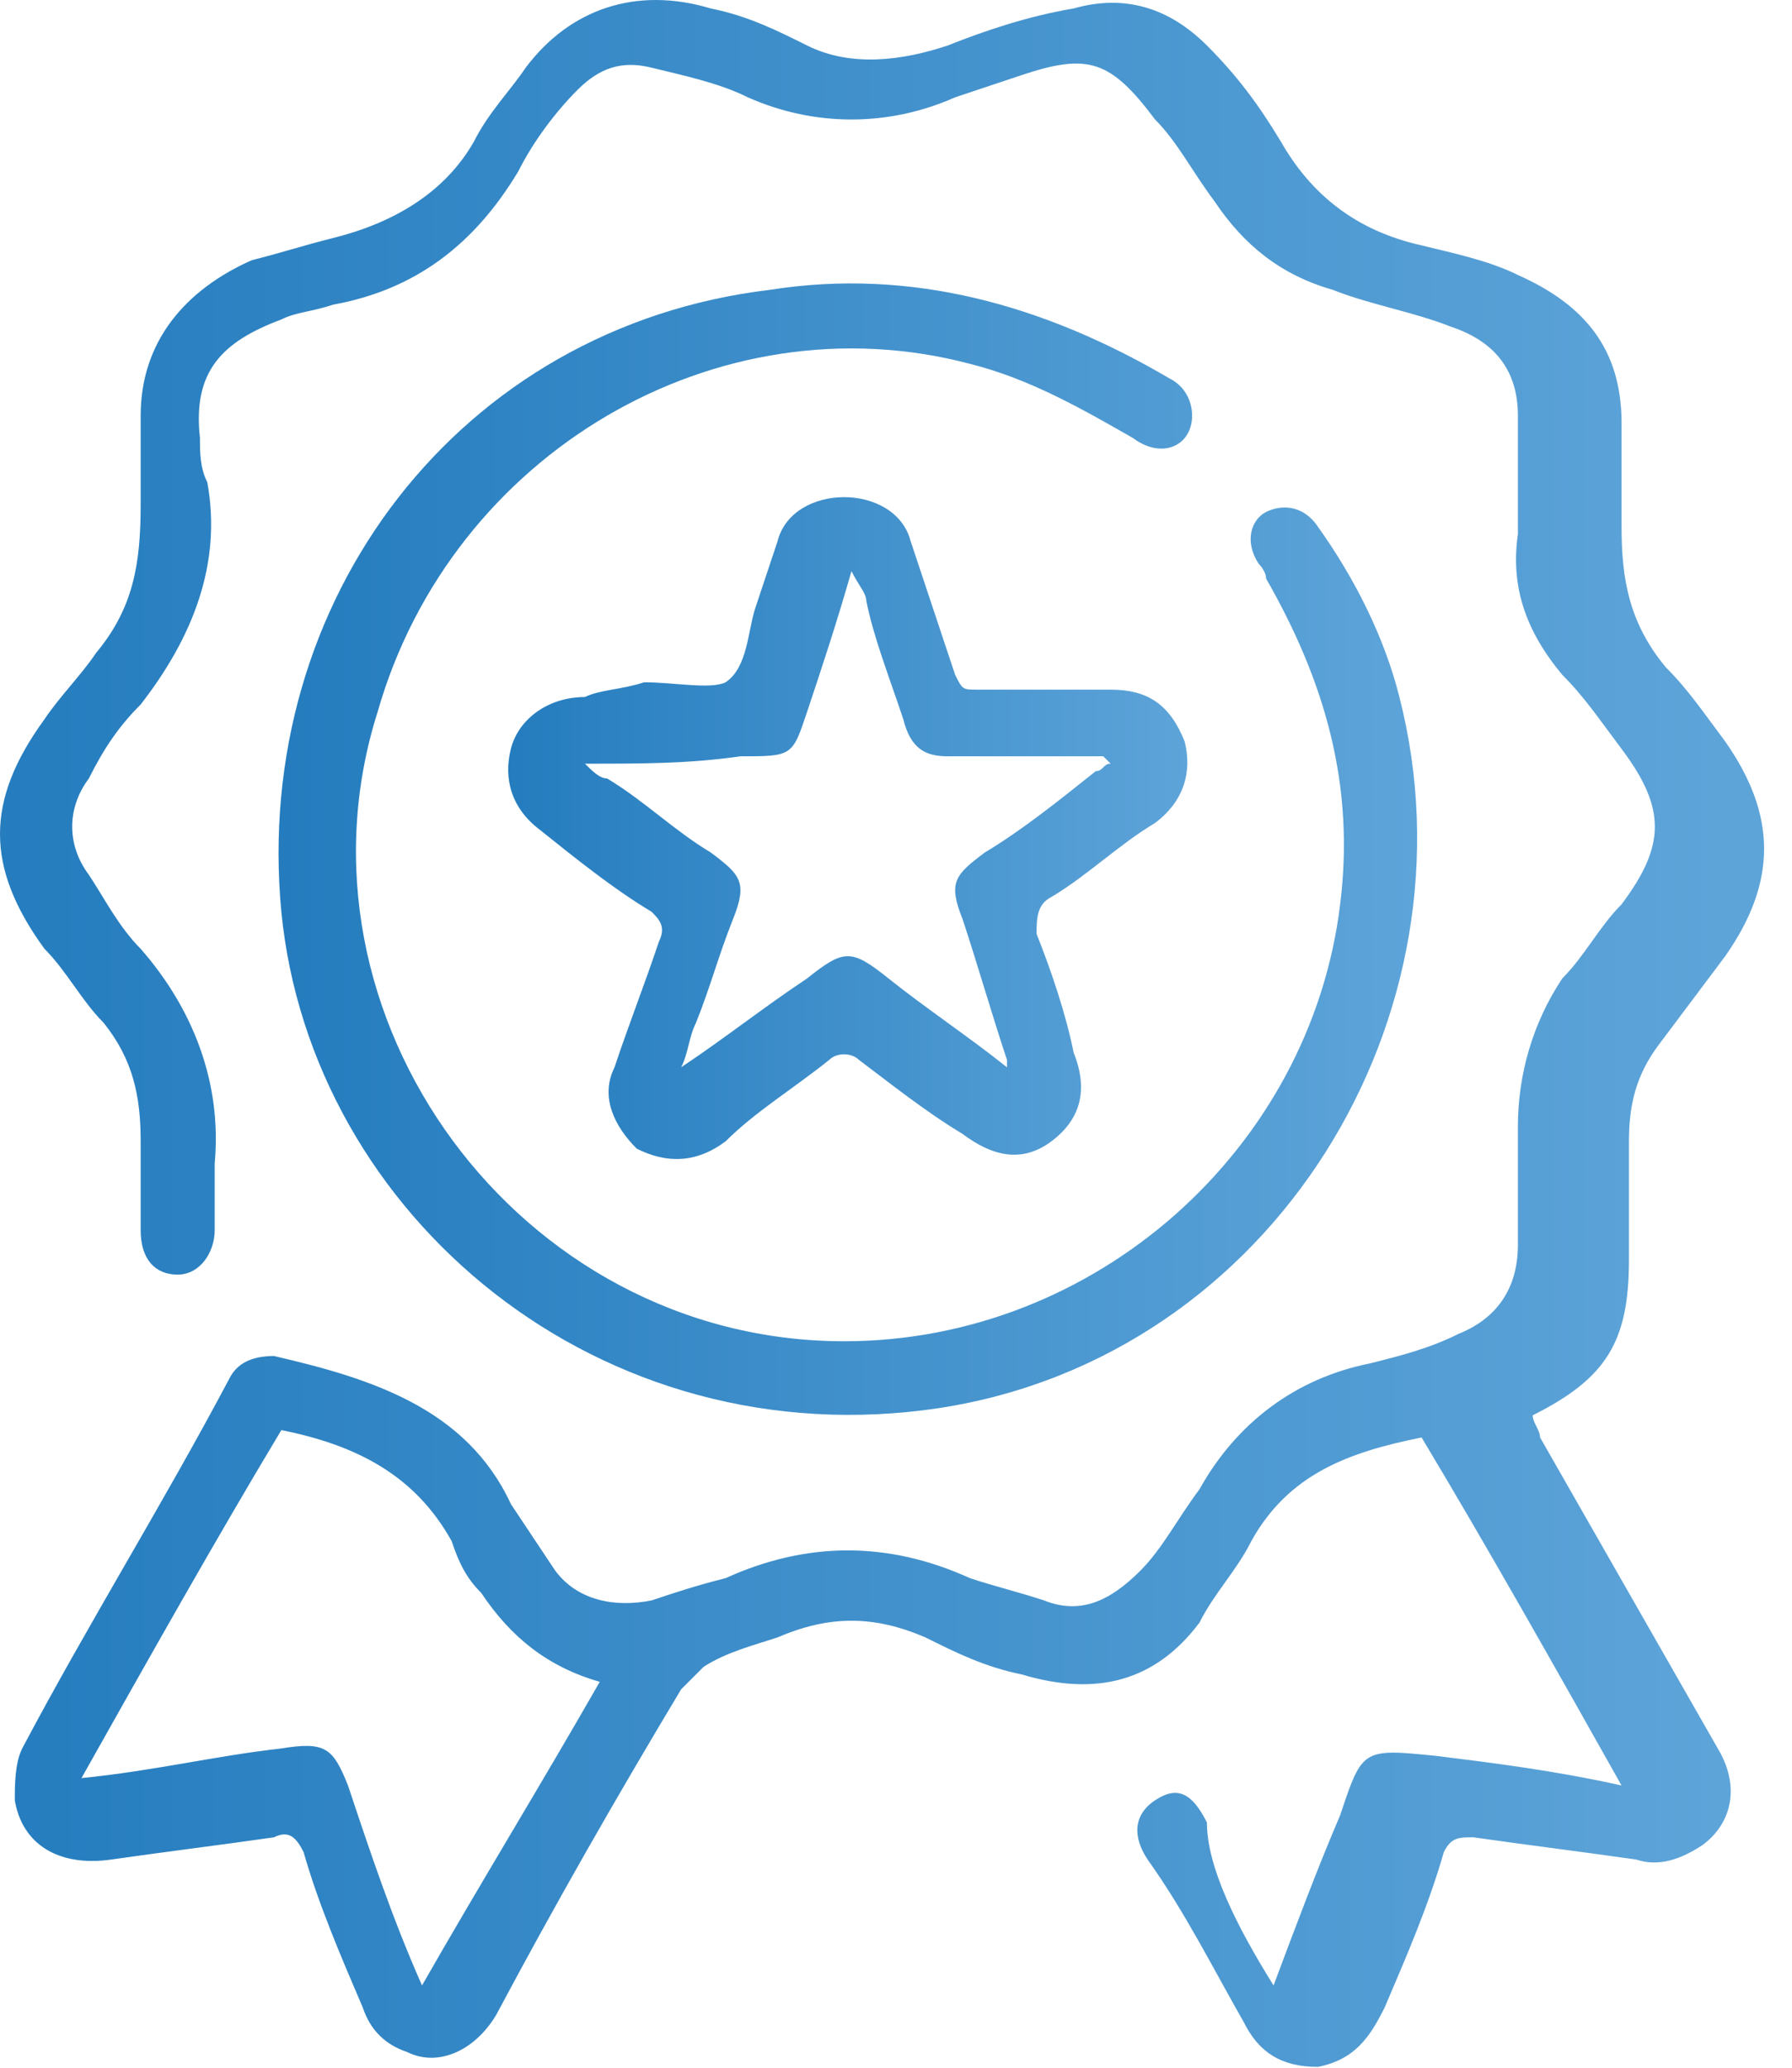 <svg width="26" height="30" viewBox="0 0 26 30" fill="none" xmlns="http://www.w3.org/2000/svg">
<path d="M18.478 28.806C18.8 27.946 19.122 27.087 19.445 26.335C19.767 25.368 19.767 25.368 20.841 25.476C21.7 25.583 22.56 25.69 23.527 25.905C22.56 24.186 21.593 22.468 20.626 20.856C19.552 21.071 18.692 21.393 18.155 22.36C17.941 22.79 17.618 23.112 17.403 23.542C16.759 24.401 15.899 24.616 14.825 24.294C14.288 24.186 13.858 23.972 13.428 23.757C12.677 23.434 12.032 23.434 11.28 23.757C10.958 23.864 10.528 23.972 10.206 24.186C10.098 24.294 9.991 24.401 9.883 24.509C8.917 26.12 8.057 27.624 7.198 29.236C6.875 29.773 6.338 29.988 5.909 29.773C5.586 29.665 5.371 29.45 5.264 29.128C4.942 28.376 4.619 27.624 4.405 26.872C4.297 26.657 4.19 26.55 3.975 26.657C3.223 26.765 2.363 26.872 1.611 26.98C0.859 27.087 0.322 26.765 0.215 26.12C0.215 25.905 0.215 25.583 0.322 25.368C1.289 23.542 2.363 21.823 3.33 19.997C3.438 19.782 3.653 19.674 3.975 19.674C5.371 19.997 6.768 20.427 7.413 21.823C7.627 22.145 7.842 22.468 8.057 22.79C8.379 23.22 8.916 23.327 9.454 23.22C9.776 23.112 10.098 23.005 10.528 22.897C11.71 22.36 12.891 22.36 14.073 22.897C14.395 23.005 14.825 23.112 15.147 23.22C15.684 23.434 16.114 23.22 16.544 22.79C16.866 22.468 17.081 22.038 17.403 21.608C17.941 20.641 18.8 19.997 19.874 19.782C20.304 19.674 20.734 19.567 21.163 19.352C21.701 19.137 22.023 18.708 22.023 18.063C22.023 17.526 22.023 16.881 22.023 16.344C22.023 15.592 22.238 14.84 22.667 14.196C22.99 13.873 23.204 13.444 23.527 13.121C24.171 12.262 24.171 11.725 23.527 10.865C23.204 10.436 22.99 10.113 22.667 9.791C22.13 9.147 21.915 8.502 22.023 7.75C22.023 7.213 22.023 6.568 22.023 6.031C22.023 5.387 21.7 4.957 21.056 4.742C20.519 4.527 19.874 4.42 19.337 4.205C18.585 3.99 18.048 3.56 17.618 2.916C17.296 2.486 17.081 2.056 16.759 1.734C16.114 0.875 15.792 0.767 14.825 1.089C14.503 1.197 14.181 1.304 13.858 1.412C12.891 1.841 11.817 1.841 10.85 1.412C10.421 1.197 9.883 1.089 9.454 0.982C9.024 0.875 8.702 0.982 8.379 1.304C8.057 1.627 7.735 2.056 7.52 2.486C6.875 3.56 6.016 4.205 4.834 4.42C4.512 4.527 4.297 4.527 4.082 4.635C3.223 4.957 2.793 5.387 2.901 6.353C2.901 6.568 2.901 6.783 3.008 6.998C3.223 8.18 2.793 9.254 2.041 10.221C1.719 10.543 1.504 10.865 1.289 11.295C0.967 11.725 0.967 12.262 1.289 12.692C1.504 13.014 1.719 13.444 2.041 13.766C2.793 14.625 3.223 15.7 3.115 16.881C3.115 17.204 3.115 17.526 3.115 17.848C3.115 18.171 2.901 18.493 2.578 18.493C2.256 18.493 2.041 18.278 2.041 17.848C2.041 17.419 2.041 16.989 2.041 16.559C2.041 15.915 1.934 15.377 1.504 14.84C1.182 14.518 0.967 14.088 0.645 13.766C-0.215 12.584 -0.215 11.617 0.645 10.436C0.859 10.113 1.182 9.791 1.397 9.469C1.934 8.824 2.041 8.18 2.041 7.32C2.041 6.891 2.041 6.461 2.041 6.031C2.041 4.957 2.686 4.205 3.653 3.775C4.082 3.668 4.405 3.56 4.834 3.453C5.694 3.238 6.446 2.808 6.875 2.056C7.09 1.627 7.413 1.304 7.627 0.982C8.272 0.123 9.239 -0.2 10.313 0.123C10.85 0.23 11.28 0.445 11.71 0.66C12.354 0.982 13.106 0.875 13.751 0.66C14.288 0.445 14.932 0.23 15.577 0.123C16.329 -0.092 16.974 0.123 17.511 0.66C17.941 1.089 18.263 1.519 18.585 2.056C19.015 2.808 19.659 3.345 20.626 3.56C21.056 3.668 21.593 3.775 22.023 3.99C22.99 4.42 23.527 5.064 23.527 6.139C23.527 6.676 23.527 7.105 23.527 7.643C23.527 8.395 23.634 9.039 24.171 9.684C24.494 10.006 24.708 10.328 25.031 10.758C25.783 11.832 25.783 12.799 25.031 13.873C24.708 14.303 24.386 14.733 24.064 15.162C23.742 15.592 23.634 16.022 23.634 16.559C23.634 17.096 23.634 17.741 23.634 18.278C23.634 19.46 23.312 19.997 22.238 20.534C22.238 20.641 22.345 20.749 22.345 20.856C23.204 22.36 24.064 23.864 24.923 25.368C25.246 25.905 25.138 26.442 24.708 26.765C24.386 26.98 24.064 27.087 23.742 26.98C22.99 26.872 22.13 26.765 21.378 26.657C21.163 26.657 21.056 26.657 20.948 26.872C20.734 27.624 20.411 28.376 20.089 29.128C19.874 29.558 19.659 29.88 19.122 29.988C18.585 29.988 18.263 29.773 18.048 29.343C17.618 28.591 17.189 27.732 16.651 26.98C16.436 26.657 16.436 26.335 16.759 26.12C17.081 25.905 17.296 26.013 17.511 26.442C17.511 27.087 17.941 27.946 18.478 28.806ZM6.123 28.806C6.983 27.302 7.842 25.905 8.702 24.401C7.95 24.186 7.413 23.757 6.983 23.112C6.768 22.897 6.661 22.683 6.553 22.36C6.016 21.393 5.157 20.964 4.082 20.749C3.115 22.36 2.149 24.079 1.182 25.798C2.256 25.69 3.115 25.476 4.082 25.368C4.727 25.261 4.834 25.368 5.049 25.905C5.371 26.872 5.694 27.839 6.123 28.806Z" fill="url(#paint0_linear_86_1214)"/>
<path d="M12.247 19.46C15.899 19.46 19.015 16.667 19.444 13.121C19.659 11.403 19.23 9.899 18.37 8.395C18.37 8.287 18.263 8.18 18.263 8.18C18.048 7.858 18.155 7.535 18.37 7.428C18.585 7.32 18.907 7.32 19.122 7.643C19.659 8.395 20.089 9.254 20.304 10.114C21.486 14.733 18.478 19.675 13.643 20.427C8.702 21.179 4.512 17.634 4.082 13.229C3.653 8.717 6.66 4.742 11.172 4.205C13.214 3.883 15.147 4.42 16.974 5.494C17.188 5.602 17.296 5.816 17.296 6.031C17.296 6.461 16.866 6.676 16.436 6.354C15.684 5.924 14.932 5.494 14.073 5.279C10.421 4.312 6.553 6.568 5.479 10.328C4.082 14.733 7.52 19.46 12.247 19.46Z" fill="url(#paint1_linear_86_1214)"/>
<path d="M9.346 9.899C9.776 9.899 10.313 10.006 10.528 9.899C10.85 9.684 10.85 9.147 10.958 8.824C11.065 8.502 11.172 8.18 11.28 7.857C11.387 7.428 11.817 7.213 12.247 7.213C12.676 7.213 13.106 7.428 13.214 7.857C13.428 8.502 13.643 9.147 13.858 9.791C13.966 10.006 13.966 10.006 14.181 10.006C14.825 10.006 15.47 10.006 16.114 10.006C16.651 10.006 16.974 10.221 17.188 10.758C17.296 11.188 17.188 11.617 16.759 11.94C16.222 12.262 15.792 12.692 15.255 13.014C15.04 13.121 15.04 13.336 15.04 13.551C15.255 14.088 15.47 14.733 15.577 15.27C15.792 15.807 15.684 16.237 15.255 16.559C14.825 16.881 14.395 16.774 13.966 16.452C13.428 16.129 12.891 15.7 12.462 15.377C12.354 15.27 12.139 15.27 12.032 15.377C11.495 15.807 10.958 16.129 10.528 16.559C10.098 16.881 9.668 16.881 9.239 16.666C8.916 16.344 8.702 15.915 8.916 15.485C9.131 14.84 9.346 14.303 9.561 13.659C9.668 13.444 9.561 13.336 9.454 13.229C8.916 12.907 8.379 12.477 7.842 12.047C7.412 11.725 7.305 11.295 7.412 10.865C7.52 10.436 7.95 10.113 8.487 10.113C8.702 10.006 9.024 10.006 9.346 9.899C9.346 10.006 9.346 10.006 9.346 9.899ZM8.487 11.08C8.594 11.188 8.702 11.295 8.809 11.295C9.346 11.617 9.776 12.047 10.313 12.369C10.743 12.692 10.85 12.799 10.635 13.336C10.421 13.873 10.313 14.303 10.098 14.84C9.991 15.055 9.991 15.27 9.883 15.485C10.528 15.055 11.065 14.625 11.71 14.196C12.247 13.766 12.354 13.766 12.891 14.196C13.428 14.625 14.073 15.055 14.61 15.485C14.61 15.485 14.61 15.485 14.61 15.377C14.395 14.733 14.18 13.981 13.966 13.336C13.751 12.799 13.858 12.692 14.288 12.369C14.825 12.047 15.362 11.617 15.899 11.188C16.007 11.188 16.007 11.08 16.114 11.08L16.007 10.973C15.255 10.973 14.503 10.973 13.751 10.973C13.428 10.973 13.214 10.865 13.106 10.436C12.891 9.791 12.677 9.254 12.569 8.717C12.569 8.609 12.462 8.502 12.354 8.287C12.139 9.039 11.925 9.684 11.71 10.328C11.495 10.973 11.495 10.973 10.743 10.973C9.991 11.08 9.346 11.08 8.487 11.08Z" fill="url(#paint2_linear_86_1214)"/>
<defs>
<linearGradient id="paint0_linear_86_1214" x1="-0.402" y1="14.954" x2="25.003" y2="14.954" gradientUnits="userSpaceOnUse">
<stop stop-color="#247CBE"/>
<stop offset="1" stop-color="#5DA4D9"/>
</linearGradient>
<linearGradient id="paint1_linear_86_1214" x1="4.066" y1="12.244" x2="20.55" y2="12.244" gradientUnits="userSpaceOnUse">
<stop stop-color="#247CBE"/>
<stop offset="1" stop-color="#5DA4D9"/>
</linearGradient>
<linearGradient id="paint2_linear_86_1214" x1="7.32" y1="11.885" x2="17.282" y2="11.885" gradientUnits="userSpaceOnUse">
<stop stop-color="#247CBE"/>
<stop offset="1" stop-color="#5DA4D9"/>
</linearGradient>
</defs>
</svg>

